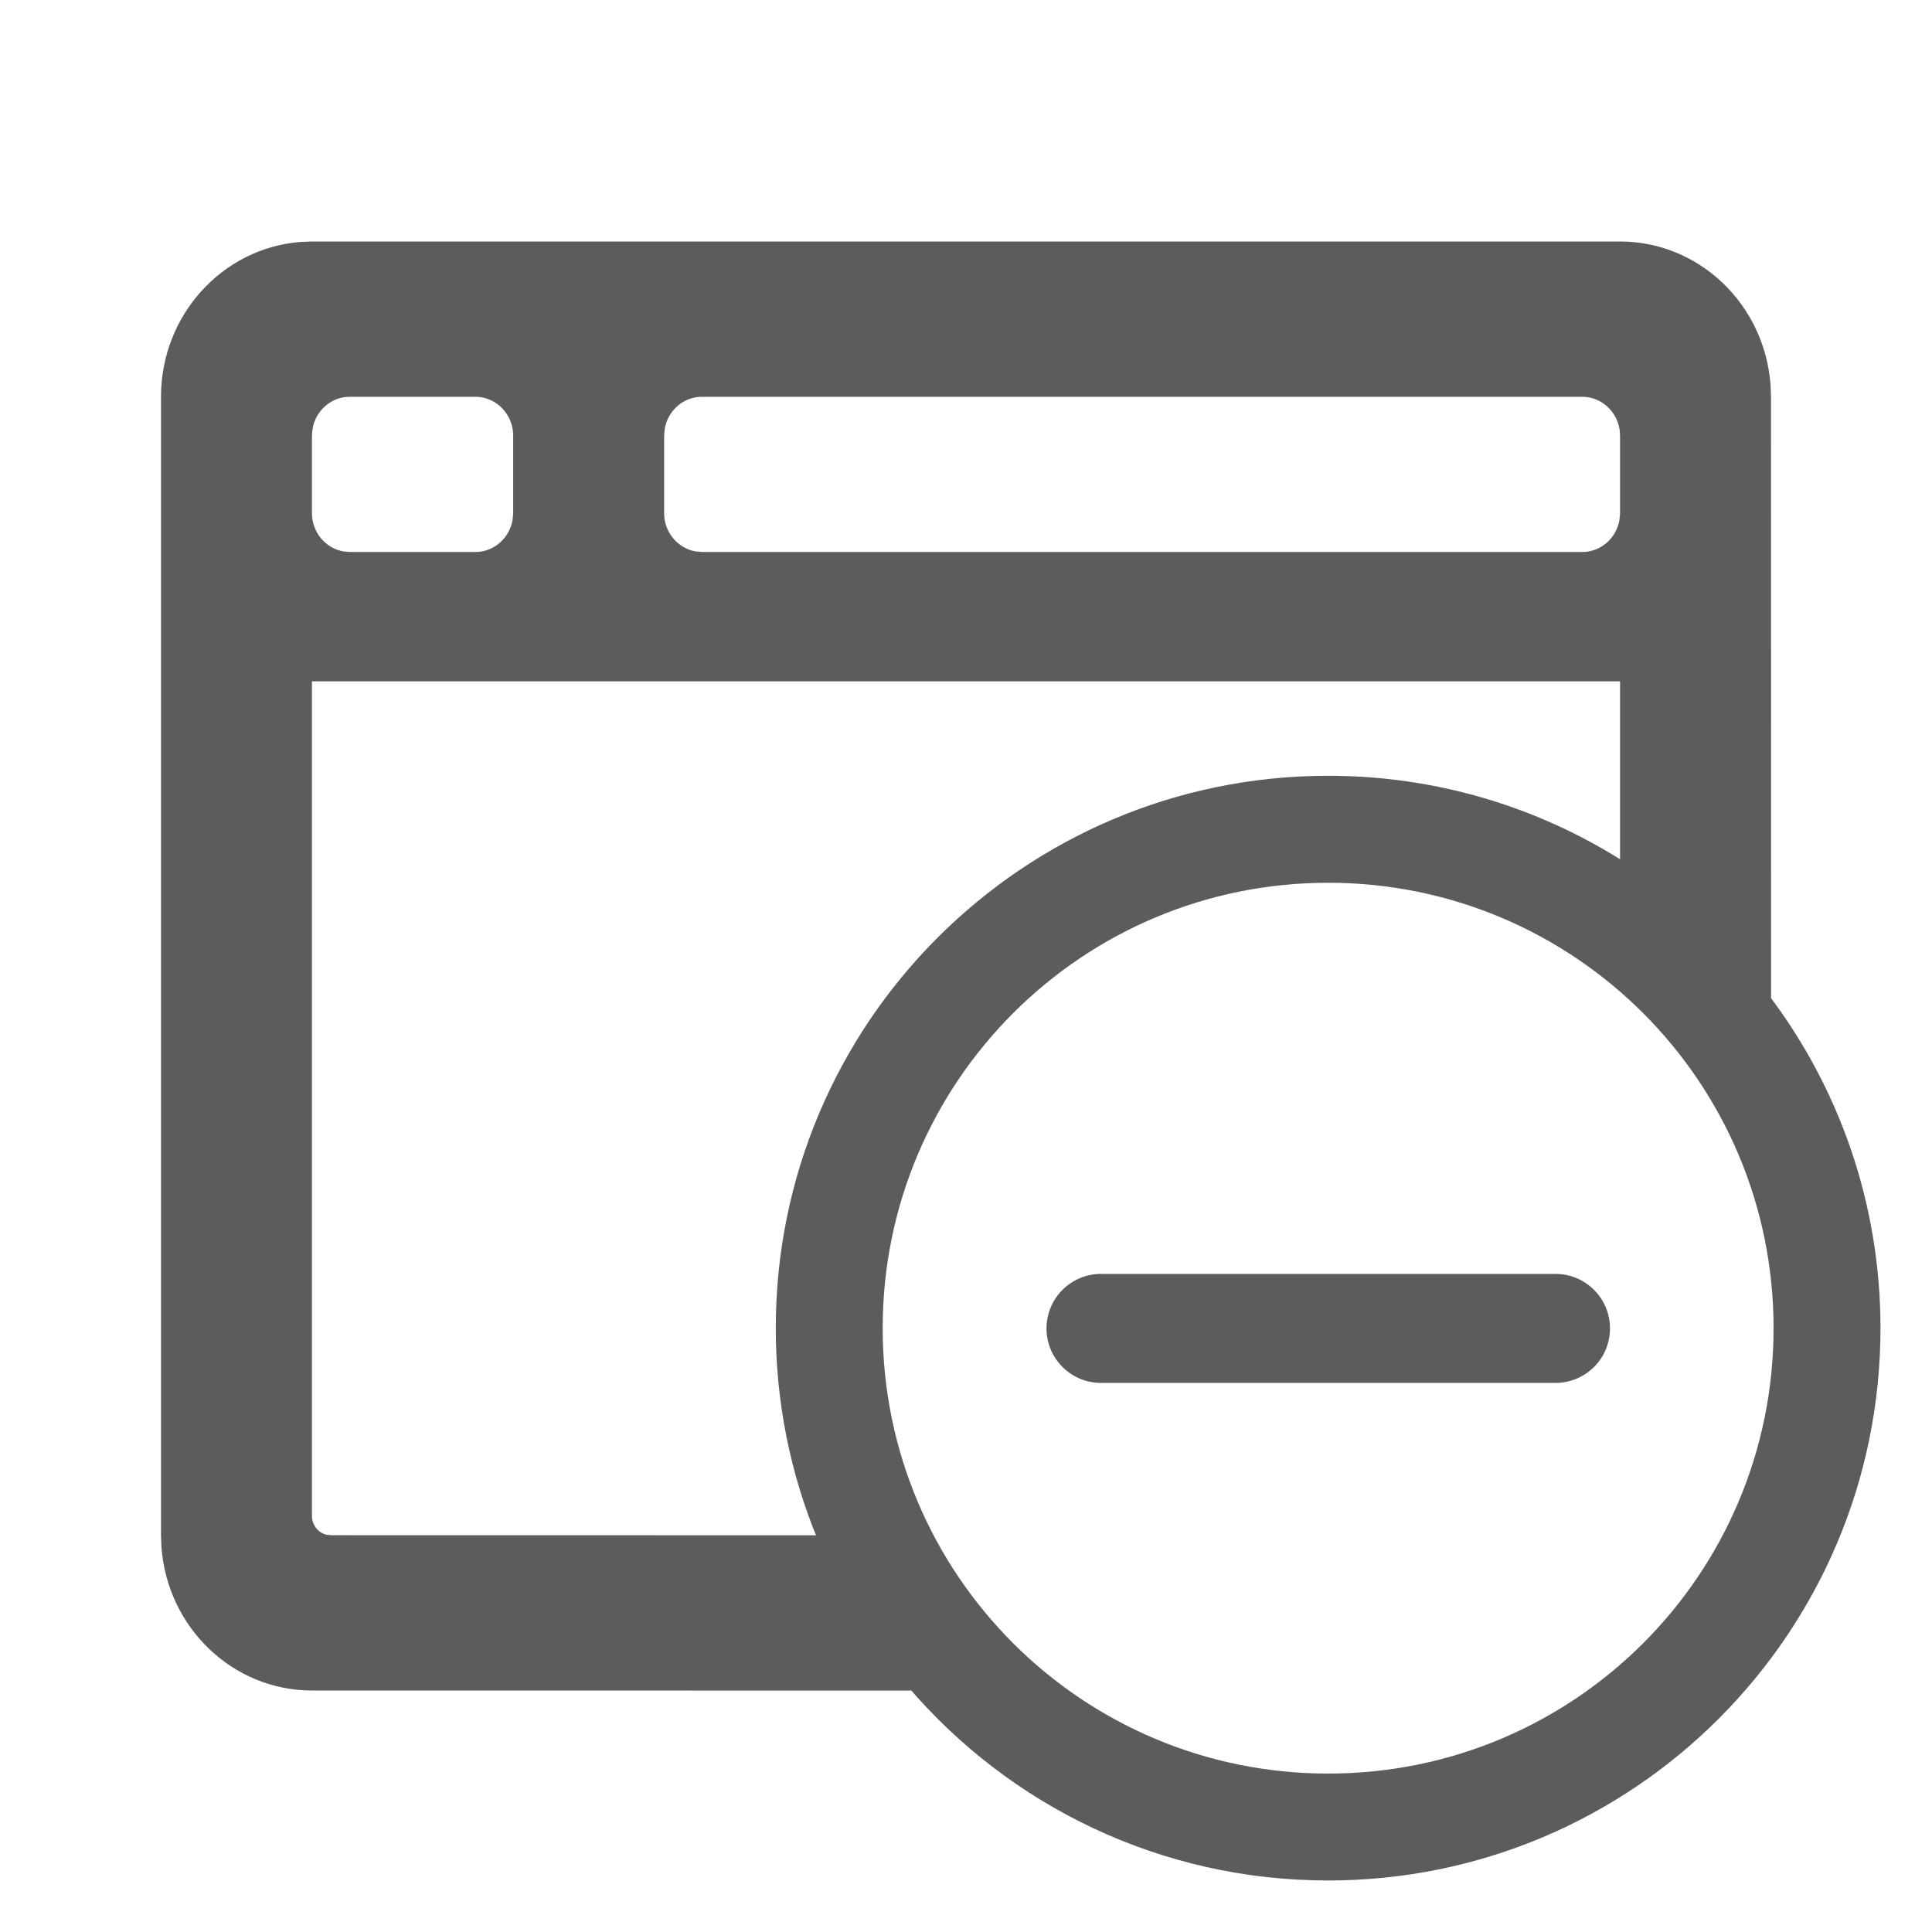 <?xml version="1.0" encoding="UTF-8"?>
<svg width="24px" height="24px" viewBox="0 0 24 24" version="1.1" xmlns="http://www.w3.org/2000/svg" xmlns:xlink="http://www.w3.org/1999/xlink">
    <!-- Generator: Sketch 58 (84663) - https://sketch.com -->
    <title>Icon / 24px / browser-offline</title>
    <desc>Created with Sketch.</desc>
    <g id="Icon-/-24px-/-browser-offline" stroke="none" stroke-width="1" fill="none" fill-rule="evenodd">
        <g id="icon-/-24px-/-browser-warning">
            <rect id="Background" x="0" y="0" width="24" height="24"></rect>
            <path d="M11.321,21.001 L3.875,21 C2.889,21 2.08,20.216 2.006,19.222 L2,19.071 L2,4.929 C2,3.915 2.762,3.083 3.729,3.006 L3.875,3 L20.125,3 C21.111,3 21.92,3.784 21.994,4.778 L22,4.929 L22.001,12.4 L21.981,12.373 C22.847,13.522 23.36,14.951 23.36,16.499 C23.36,20.289 20.288,23.36 16.499,23.36 C14.408,23.36 12.535,22.425 11.277,20.95 L11.321,21.001 L11.321,21.001 Z M16.499,10.966 C13.441,10.966 10.965,13.442 10.965,16.499 C10.965,19.558 13.441,22.032 16.499,22.032 C19.558,22.032 22.032,19.557 22.032,16.499 C22.032,13.441 19.556,10.966 16.499,10.966 Z M11.084,20.714 L11.114,20.752 C11.104,20.74 11.094,20.727 11.084,20.714 L11.084,20.714 Z M10.92,20.494 L10.935,20.516 C10.911,20.482 10.886,20.448 10.862,20.413 L10.92,20.494 L10.92,20.494 Z M10.725,20.208 L10.737,20.227 C10.733,20.22 10.729,20.214 10.725,20.208 L10.725,20.208 Z M10.392,19.63 L10.41,19.665 C10.404,19.654 10.398,19.642 10.392,19.63 L10.392,19.63 Z M20.125,8.464 L3.875,8.464 L3.875,18.83 C3.875,18.941 3.948,19.035 4.047,19.063 L4.109,19.071 L10.136,19.072 L10.152,19.11 C9.82,18.305 9.637,17.423 9.637,16.499 C9.637,12.711 12.71,9.637 16.499,9.637 C17.837,9.637 19.086,10.021 20.141,10.684 L20.125,10.674 L20.125,10.674 L20.125,8.464 Z M21.575,11.884 L21.607,11.918 L21.607,11.918 C21.596,11.906 21.586,11.895 21.575,11.884 Z M20.936,11.266 L20.904,11.239 C20.915,11.248 20.926,11.257 20.936,11.266 L20.936,11.266 Z M20.664,11.046 L20.654,11.039 C20.657,11.041 20.66,11.044 20.664,11.046 L20.664,11.046 Z M20.374,10.837 L20.421,10.869 L20.421,10.869 C20.405,10.858 20.39,10.847 20.374,10.837 Z M5.906,4.929 L4.344,4.929 C4.115,4.929 3.922,5.1 3.883,5.324 L3.875,5.411 L3.875,6.375 C3.875,6.611 4.042,6.808 4.26,6.849 L4.344,6.857 L5.906,6.857 C6.135,6.857 6.328,6.686 6.367,6.461 L6.375,6.375 L6.375,5.411 C6.375,5.146 6.164,4.929 5.906,4.929 Z M19.656,4.929 L8.719,4.929 C8.49,4.929 8.297,5.1 8.258,5.324 L8.25,5.411 L8.25,6.375 C8.25,6.611 8.417,6.808 8.635,6.849 L8.719,6.857 L19.656,6.857 C19.885,6.857 20.078,6.686 20.117,6.461 L20.125,6.375 L20.125,5.411 C20.125,5.146 19.914,4.929 19.656,4.929 Z M13.677,15.825 L19.323,15.825 C19.697,15.825 20,16.128 20,16.502 C20,16.876 19.697,17.179 19.323,17.179 L13.677,17.179 C13.303,17.179 13,16.876 13,16.502 C13,16.128 13.303,15.825 13.677,15.825 Z" id="browser-warning" fill="#5C5C5C"></path>
        </g>
    </g>
</svg>